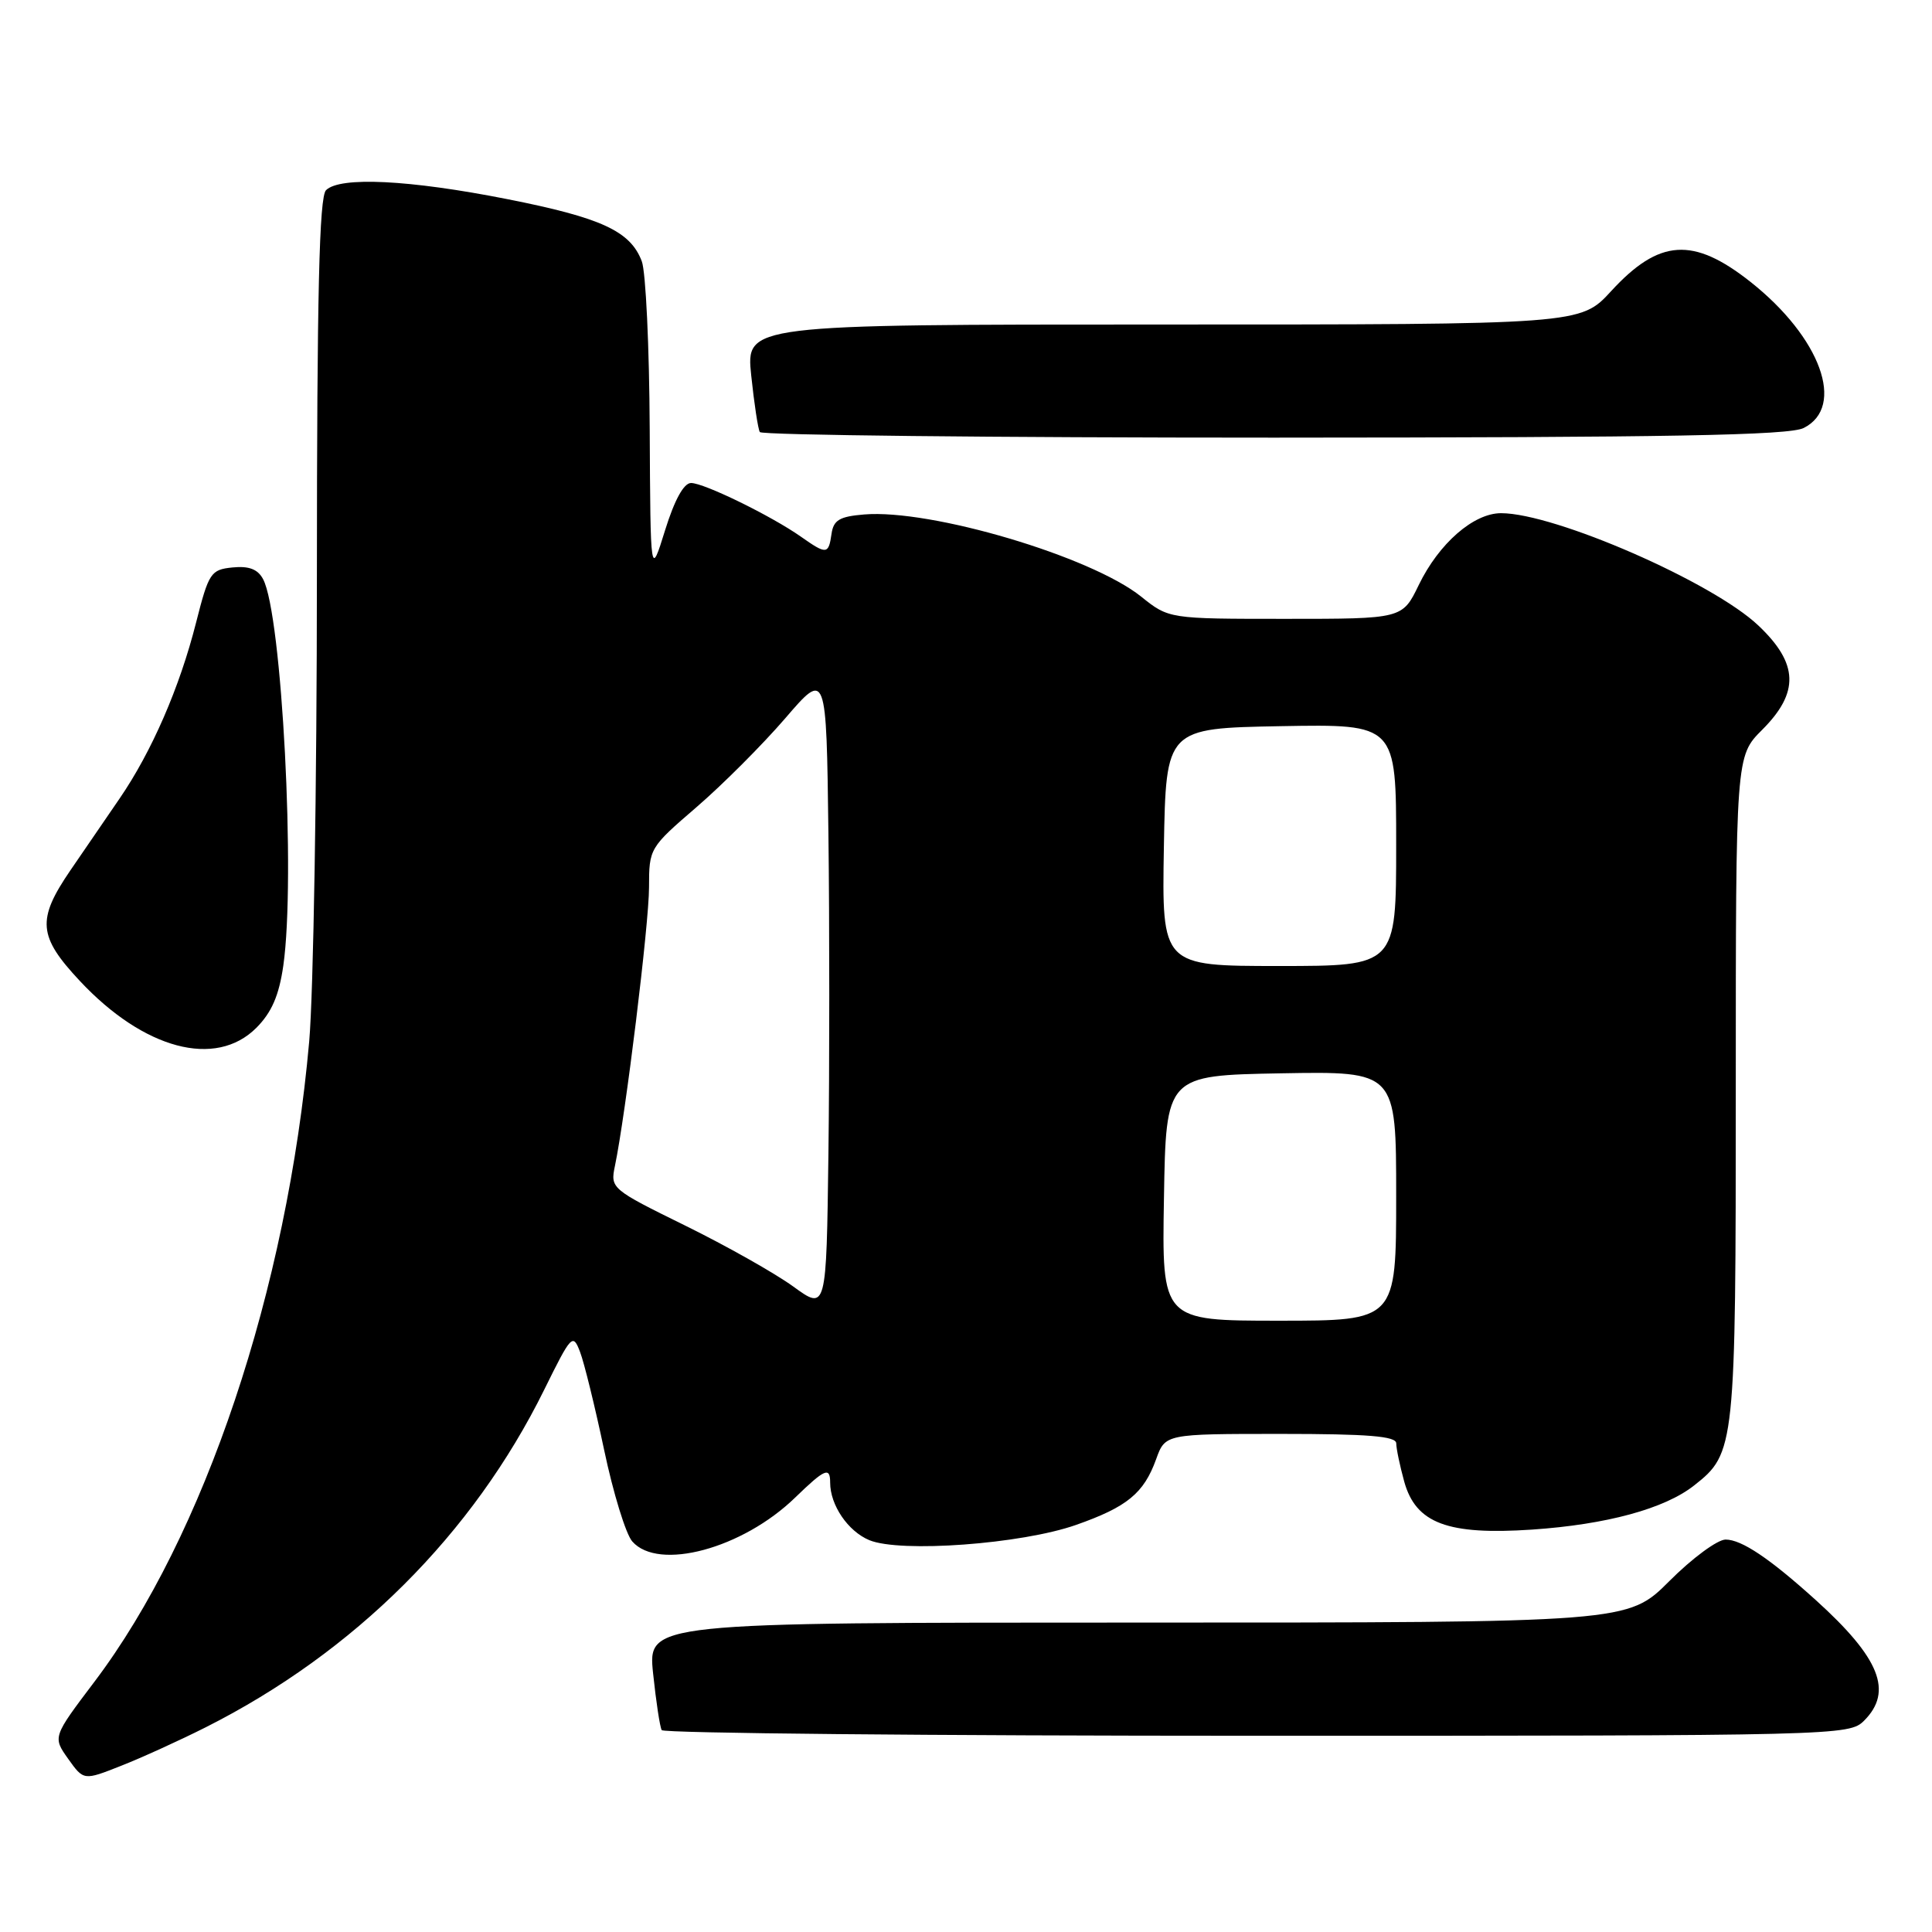 <?xml version="1.0" encoding="UTF-8" standalone="no"?>
<!DOCTYPE svg PUBLIC "-//W3C//DTD SVG 1.1//EN" "http://www.w3.org/Graphics/SVG/1.1/DTD/svg11.dtd" >
<svg xmlns="http://www.w3.org/2000/svg" xmlns:xlink="http://www.w3.org/1999/xlink" version="1.1" viewBox="0 0 256 256">
 <g >
 <path fill="currentColor"
d=" M 27.25 228.88 C 46.97 218.94 62.67 203.28 72.12 184.13 C 75.71 176.85 75.91 176.64 76.86 179.14 C 77.41 180.57 78.84 186.41 80.05 192.12 C 81.25 197.83 82.93 203.29 83.78 204.25 C 87.25 208.21 98.40 205.20 105.37 198.43 C 109.29 194.63 110.00 194.32 110.00 196.45 C 110.00 199.44 112.36 202.90 115.19 204.08 C 119.30 205.78 135.36 204.60 142.58 202.06 C 149.35 199.68 151.56 197.87 153.19 193.36 C 154.40 190.00 154.40 190.00 169.70 190.00 C 181.27 190.00 185.00 190.30 185.01 191.25 C 185.01 191.94 185.49 194.22 186.07 196.33 C 187.61 201.85 191.82 203.43 203.00 202.68 C 212.86 202.01 220.57 199.92 224.48 196.83 C 229.92 192.56 230.00 191.81 230.00 144.13 C 230.00 100.20 230.00 100.20 233.50 96.70 C 238.44 91.76 238.31 87.93 233.02 82.91 C 226.98 77.15 206.02 68.00 198.90 68.00 C 195.25 68.00 190.66 72.01 187.99 77.52 C 185.82 82.00 185.82 82.00 170.35 82.00 C 154.88 82.00 154.88 82.00 151.19 79.04 C 144.54 73.72 123.34 67.43 114.50 68.17 C 111.24 68.44 110.44 68.91 110.18 70.75 C 109.79 73.48 109.52 73.50 106.15 71.13 C 102.25 68.38 93.30 64.00 91.57 64.00 C 90.61 64.00 89.38 66.23 88.13 70.25 C 86.19 76.50 86.19 76.50 86.09 56.82 C 86.04 45.99 85.57 36.00 85.04 34.62 C 83.53 30.62 79.69 28.85 67.19 26.38 C 54.24 23.82 45.03 23.37 43.20 25.20 C 42.30 26.10 42.00 38.87 41.99 76.45 C 41.99 103.98 41.53 131.68 40.97 138.00 C 38.05 170.91 27.11 203.53 12.52 222.83 C 6.98 230.16 6.98 230.16 9.03 233.05 C 11.09 235.94 11.09 235.94 16.04 233.98 C 18.77 232.91 23.81 230.61 27.25 228.88 Z  M 247.00 228.00 C 250.87 224.13 249.11 219.71 240.60 212.02 C 234.48 206.49 230.77 204.00 228.65 204.00 C 227.58 204.00 224.22 206.47 221.20 209.50 C 215.70 215.00 215.70 215.00 150.77 215.00 C 85.84 215.00 85.84 215.00 86.54 221.75 C 86.93 225.46 87.44 228.84 87.68 229.25 C 87.92 229.66 123.42 230.00 166.56 230.00 C 243.67 230.00 245.03 229.97 247.00 228.00 Z  M 33.96 136.20 C 36.00 134.15 36.97 131.92 37.54 127.95 C 39.19 116.42 37.36 81.42 34.86 76.74 C 34.16 75.42 32.98 74.97 30.81 75.19 C 27.93 75.48 27.66 75.89 25.98 82.50 C 23.81 91.08 20.10 99.61 15.84 105.82 C 14.07 108.39 11.14 112.68 9.31 115.35 C 4.86 121.87 5.05 124.07 10.57 129.97 C 19.06 139.05 28.57 141.58 33.96 136.20 Z  M 239.00 56.71 C 244.59 53.90 241.25 44.71 231.96 37.36 C 224.36 31.35 219.85 31.64 213.48 38.58 C 209.42 43.00 209.42 43.00 154.13 43.00 C 98.84 43.00 98.84 43.00 99.54 49.75 C 99.93 53.46 100.44 56.84 100.68 57.25 C 100.92 57.66 131.58 57.99 168.81 57.99 C 221.18 57.97 237.07 57.69 239.00 56.71 Z  M 154.23 158.75 C 154.50 142.50 154.50 142.50 169.75 142.22 C 185.00 141.95 185.00 141.95 185.00 158.47 C 185.00 175.00 185.00 175.00 169.48 175.00 C 153.95 175.00 153.95 175.00 154.23 158.75 Z  M 105.11 170.47 C 102.70 168.72 96.25 165.08 90.78 162.39 C 81.00 157.58 80.86 157.46 81.48 154.50 C 82.90 147.69 86.00 122.41 86.00 117.57 C 86.00 112.42 86.07 112.31 92.28 106.96 C 95.73 103.99 101.02 98.69 104.03 95.20 C 109.50 88.84 109.50 88.84 109.77 110.49 C 109.92 122.39 109.92 141.48 109.77 152.90 C 109.50 173.66 109.50 173.66 105.11 170.47 Z  M 154.22 112.25 C 154.50 96.50 154.50 96.50 169.75 96.22 C 185.00 95.95 185.00 95.95 185.00 111.97 C 185.00 128.00 185.00 128.00 169.47 128.00 C 153.95 128.00 153.95 128.00 154.22 112.25 Z "/>
</g>
</svg>